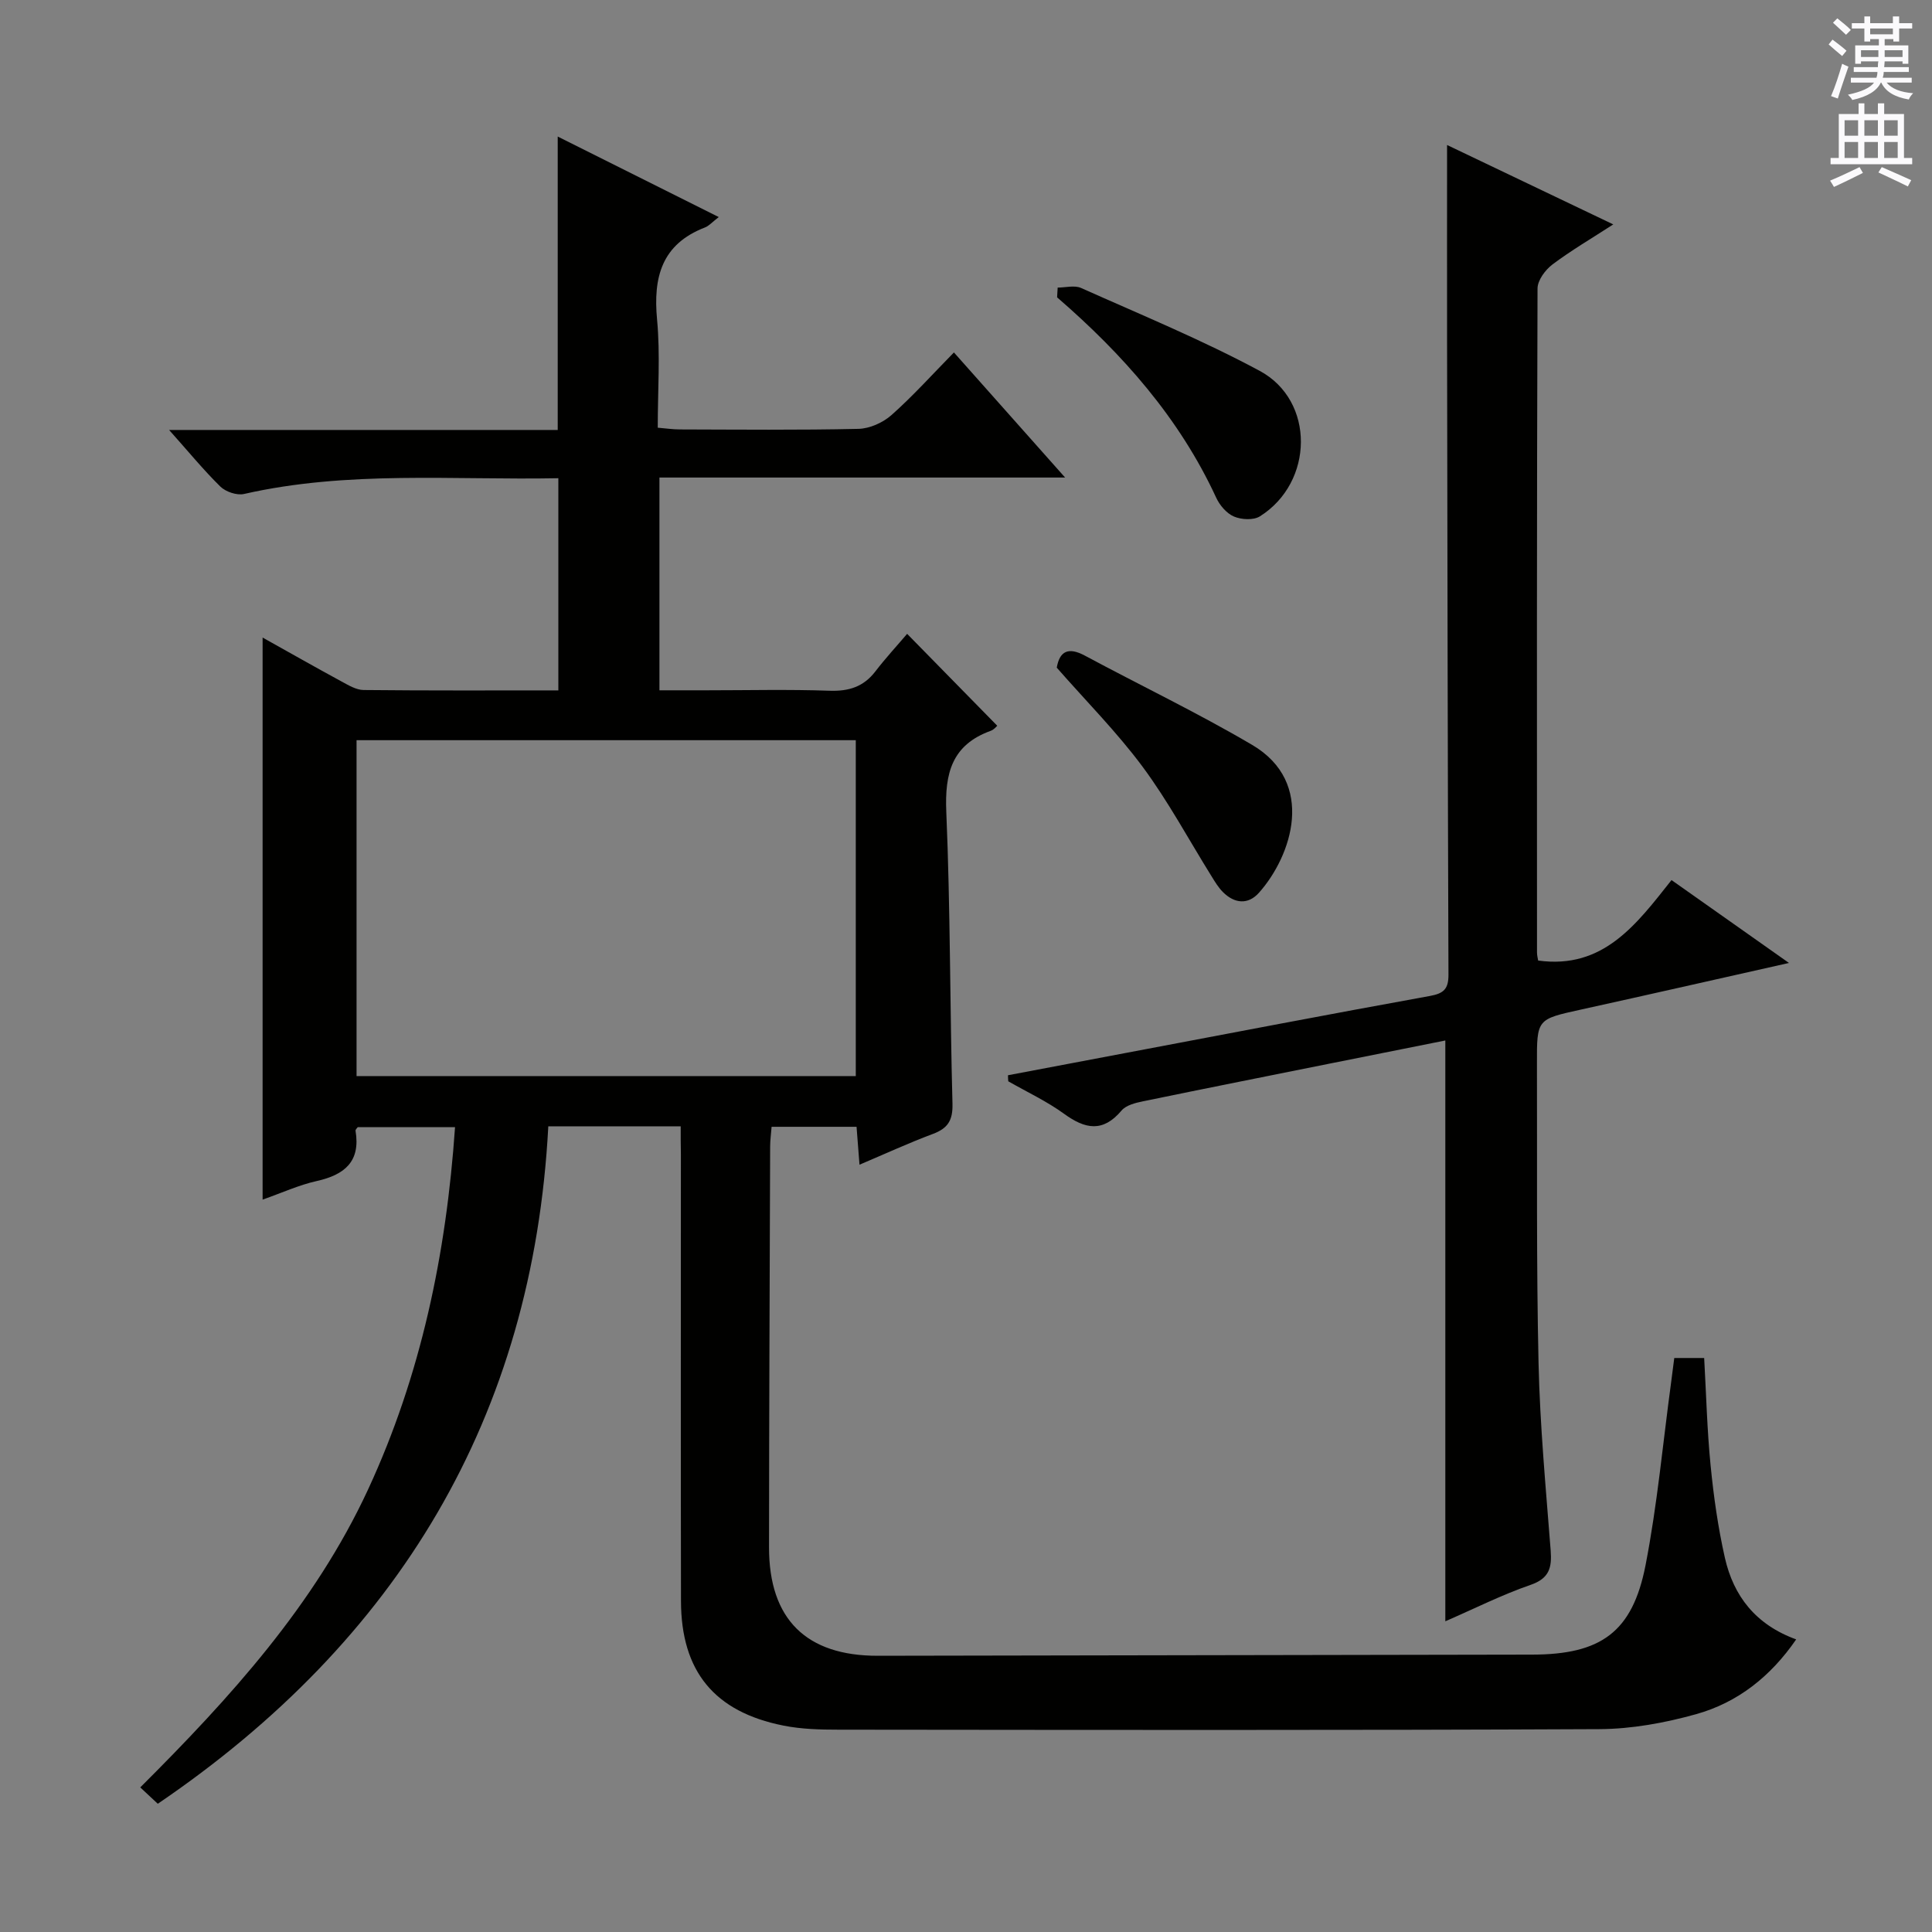 <svg enable-background="new 0 0 400 400" viewBox="0 0 400 400" xmlns="http://www.w3.org/2000/svg"><rect x="0" y="0" width="400" height="400" fill="#808080" stroke="none"/><g fill="#010100"><path d="m140.93 233.19c-9.21 0-17.67 0-27.41 0-3.17 60.14-31.08 106.43-80.85 140.26-.89-.84-2.07-1.93-3.63-3.39 18.62-18.57 36.09-37.78 47.16-61.67 10.95-23.64 16.2-48.74 18.01-75.03-6.9 0-13.49 0-20.14 0-.13.2-.5.51-.46.75 1.07 6.38-2.27 9.12-8.03 10.41-3.68.82-7.18 2.43-11.21 3.85 0-38.91 0-77.37 0-116.37 5.46 3.05 10.88 6.13 16.37 9.11 1.42.77 3.01 1.73 4.53 1.75 13.32.14 26.63.08 40.33.08 0-14.63 0-29 0-43.93-21.76.42-43.55-1.63-65.07 3.26-1.48.34-3.79-.44-4.91-1.53-3.5-3.44-6.62-7.26-10.61-11.72h80.46c0-20.33 0-40.22 0-60.75 10.97 5.48 21.87 10.94 33.34 16.67-1.37 1.06-2.03 1.84-2.87 2.16-8.95 3.46-10.73 10.28-9.9 19.07.68 7.25.14 14.62.14 22.38 1.7.14 3.13.36 4.55.36 12.33.03 24.67.16 37-.12 2.33-.05 5.08-1.29 6.85-2.86 4.47-3.97 8.49-8.45 12.92-12.96 7.62 8.57 14.98 16.85 23.02 25.9-28.55 0-56.1 0-83.99 0v44.05h9.7c8.5 0 17.01-.21 25.5.09 4.01.14 7.06-.81 9.52-4.02 2.11-2.75 4.48-5.31 6.56-7.76 6.76 6.9 12.65 12.91 18.66 19.03-.09.07-.64.79-1.36 1.05-8.03 2.91-9.53 8.78-9.19 16.77.85 20.12.74 40.29 1.28 60.43.09 3.46-.96 5.1-4.06 6.26-4.95 1.85-9.77 4.07-15.19 6.37-.22-2.82-.4-5.19-.61-7.85-5.92 0-11.64 0-17.59 0-.11 1.49-.3 2.79-.3 4.09-.09 27.66-.22 55.33-.23 82.99-.01 14.89 7.72 22.47 22.53 22.44 45.16-.09 90.32-.17 135.48-.24 14.2-.02 20.75-4.63 23.46-18.5 2.44-12.52 3.59-25.29 5.31-37.96.22-1.61.42-3.21.64-4.95h6.19c.42 7.41.6 14.85 1.33 22.23.63 6.42 1.54 12.86 2.96 19.14 1.79 7.9 6.36 13.84 14.76 16.89-5.27 7.66-12.09 13.07-20.71 15.48-6.48 1.81-13.35 3.07-20.06 3.1-52.5.25-104.99.16-157.49.11-3.81 0-7.69-.1-11.4-.84-14.32-2.84-21.2-11.24-21.23-25.79-.06-30.83-.02-61.66-.02-92.5-.04-1.77-.04-3.57-.04-5.79zm36.25-10.4c0-23.45 0-46.49 0-69.54-34.68 0-68.95 0-103.36 0v69.54z"/><path d="m208.69 222.62c8.26-1.56 16.52-3.13 24.78-4.69 20.86-3.94 41.71-7.95 62.6-11.73 2.9-.53 3.83-1.49 3.82-4.43-.16-43.82-.22-87.64-.29-131.46-.02-13.28 0-26.57 0-40.29 11.03 5.27 22.34 10.68 34.41 16.44-4.55 2.95-8.75 5.4-12.61 8.31-1.47 1.11-3.06 3.26-3.07 4.95-.16 45.82-.13 91.65-.11 137.47 0 .64.18 1.28.24 1.68 13.5 1.86 20.36-7.51 27.61-16.66 8.11 5.73 15.76 11.12 24.32 17.16-15.12 3.39-29.1 6.58-43.11 9.66-9.06 2-9.1 1.93-9.07 11.22.06 20.66-.13 41.32.33 61.97.29 12.94 1.51 25.87 2.51 38.78.27 3.57-.27 5.79-4.18 7.14-5.92 2.04-11.56 4.89-17.63 7.53 0-40.22 0-79.9 0-120.25-7.61 1.52-15.34 3.06-23.06 4.61-13.19 2.65-26.38 5.27-39.56 7.99-1.56.32-3.49.8-4.42 1.91-3.86 4.57-7.52 3.85-11.88.68-3.59-2.61-7.69-4.52-11.57-6.74-.04-.41-.05-.83-.06-1.25z"/><path d="m218.79 138.23c.6-3.44 2.4-4.32 5.82-2.49 11.53 6.19 23.36 11.85 34.63 18.48 13.27 7.81 8.21 22.99 1.41 30.62-2.25 2.52-5.07 2.25-7.46-.15-.93-.93-1.63-2.1-2.33-3.23-4.74-7.6-8.99-15.56-14.31-22.73-5.33-7.18-11.71-13.59-17.76-20.5z"/><path d="m218.98 59.54c1.63 0 3.49-.52 4.84.08 12.41 5.55 25.03 10.74 36.98 17.16 11.5 6.18 11.25 23.09.04 30.13-1.33.83-3.83.69-5.37.03-1.52-.65-2.95-2.33-3.67-3.9-7.62-16.49-19.34-29.71-32.94-41.48.03-.68.07-1.35.12-2.02z"/></g><path d="m378.6 9.2.8-1c.9.7 1.9 1.4 2.9 2.3l-.9 1.1c-1.1-.9-2-1.7-2.8-2.4zm.5 10.7c.9-2.1 1.6-4.3 2.3-6.7.4.2.8.4 1.3.6-.7 2.1-1.5 4.3-2.2 6.6zm.4-15.2.9-.9c1 .8 2 1.6 2.8 2.4l-1 1c-1-.9-1.9-1.8-2.7-2.5zm12.5-1.3h1.2v1.4h2.7v1.1h-2.7v2.7h-1.2v-.5h-1.8v1.3h4.9v3.8h-1.2v-.5h-3.7c0 .4-.1.9-.1 1.2h5.1v1h-5.2c0 .5-.1.9-.2 1.2h6v1h-5.2c1.1 1.3 2.9 2 5.5 2.2-.4.4-.7.8-.9 1.3-2.9-.5-4.8-1.6-5.7-3.5h-.1c-.8 1.7-2.7 2.9-5.9 3.6-.2-.4-.6-.8-.9-1.1 2.8-.6 4.6-1.4 5.4-2.5h-4.8v-1h5.3c.1-.3.2-.7.2-1.2h-4.9v-1h5c0-.4 0-.8.1-1.2h-3.6v.5h-1.2v-3.8h4.9v-1.3h-1.8v.5h-1.2v-2.7h-2.6v-1.1h2.6v-1.4h1.2v1.4h4.7v-1.4zm-6.7 8.4h3.6c0-.4 0-.9 0-1.4h-3.6zm1.9-4.7h4.7v-1.2h-4.7zm6.7 3.3h-3.7v1.4h3.7z" fill="#fbfafc"/><path d="m384.7 21.4h1.3v2.2h2.8v-2.2h1.3v2.2h4.1v9.1h1.7v1.3h-16.9v-1.3h1.7v-9.1h4.1v-2.2zm.3 13.2.7 1.2c-1.8.9-3.8 1.9-6 2.9-.2-.4-.5-.8-.8-1.3 2.4-1 4.4-2 6.1-2.8zm-3.1-6.5h2.8v-3.2h-2.8zm0 4.6h2.8v-3.3h-2.8zm4.1-4.6h2.8v-3.2h-2.8zm0 4.6h2.8v-3.3h-2.8zm3.6 1.9c2.1.9 4.1 1.8 6.1 2.7l-.7 1.3c-2.2-1.1-4.2-2-6.1-2.9zm3.3-9.7h-2.8v3.2h2.8zm-2.8 7.8h2.8v-3.3h-2.8z" fill="#fbfafc"/></svg>